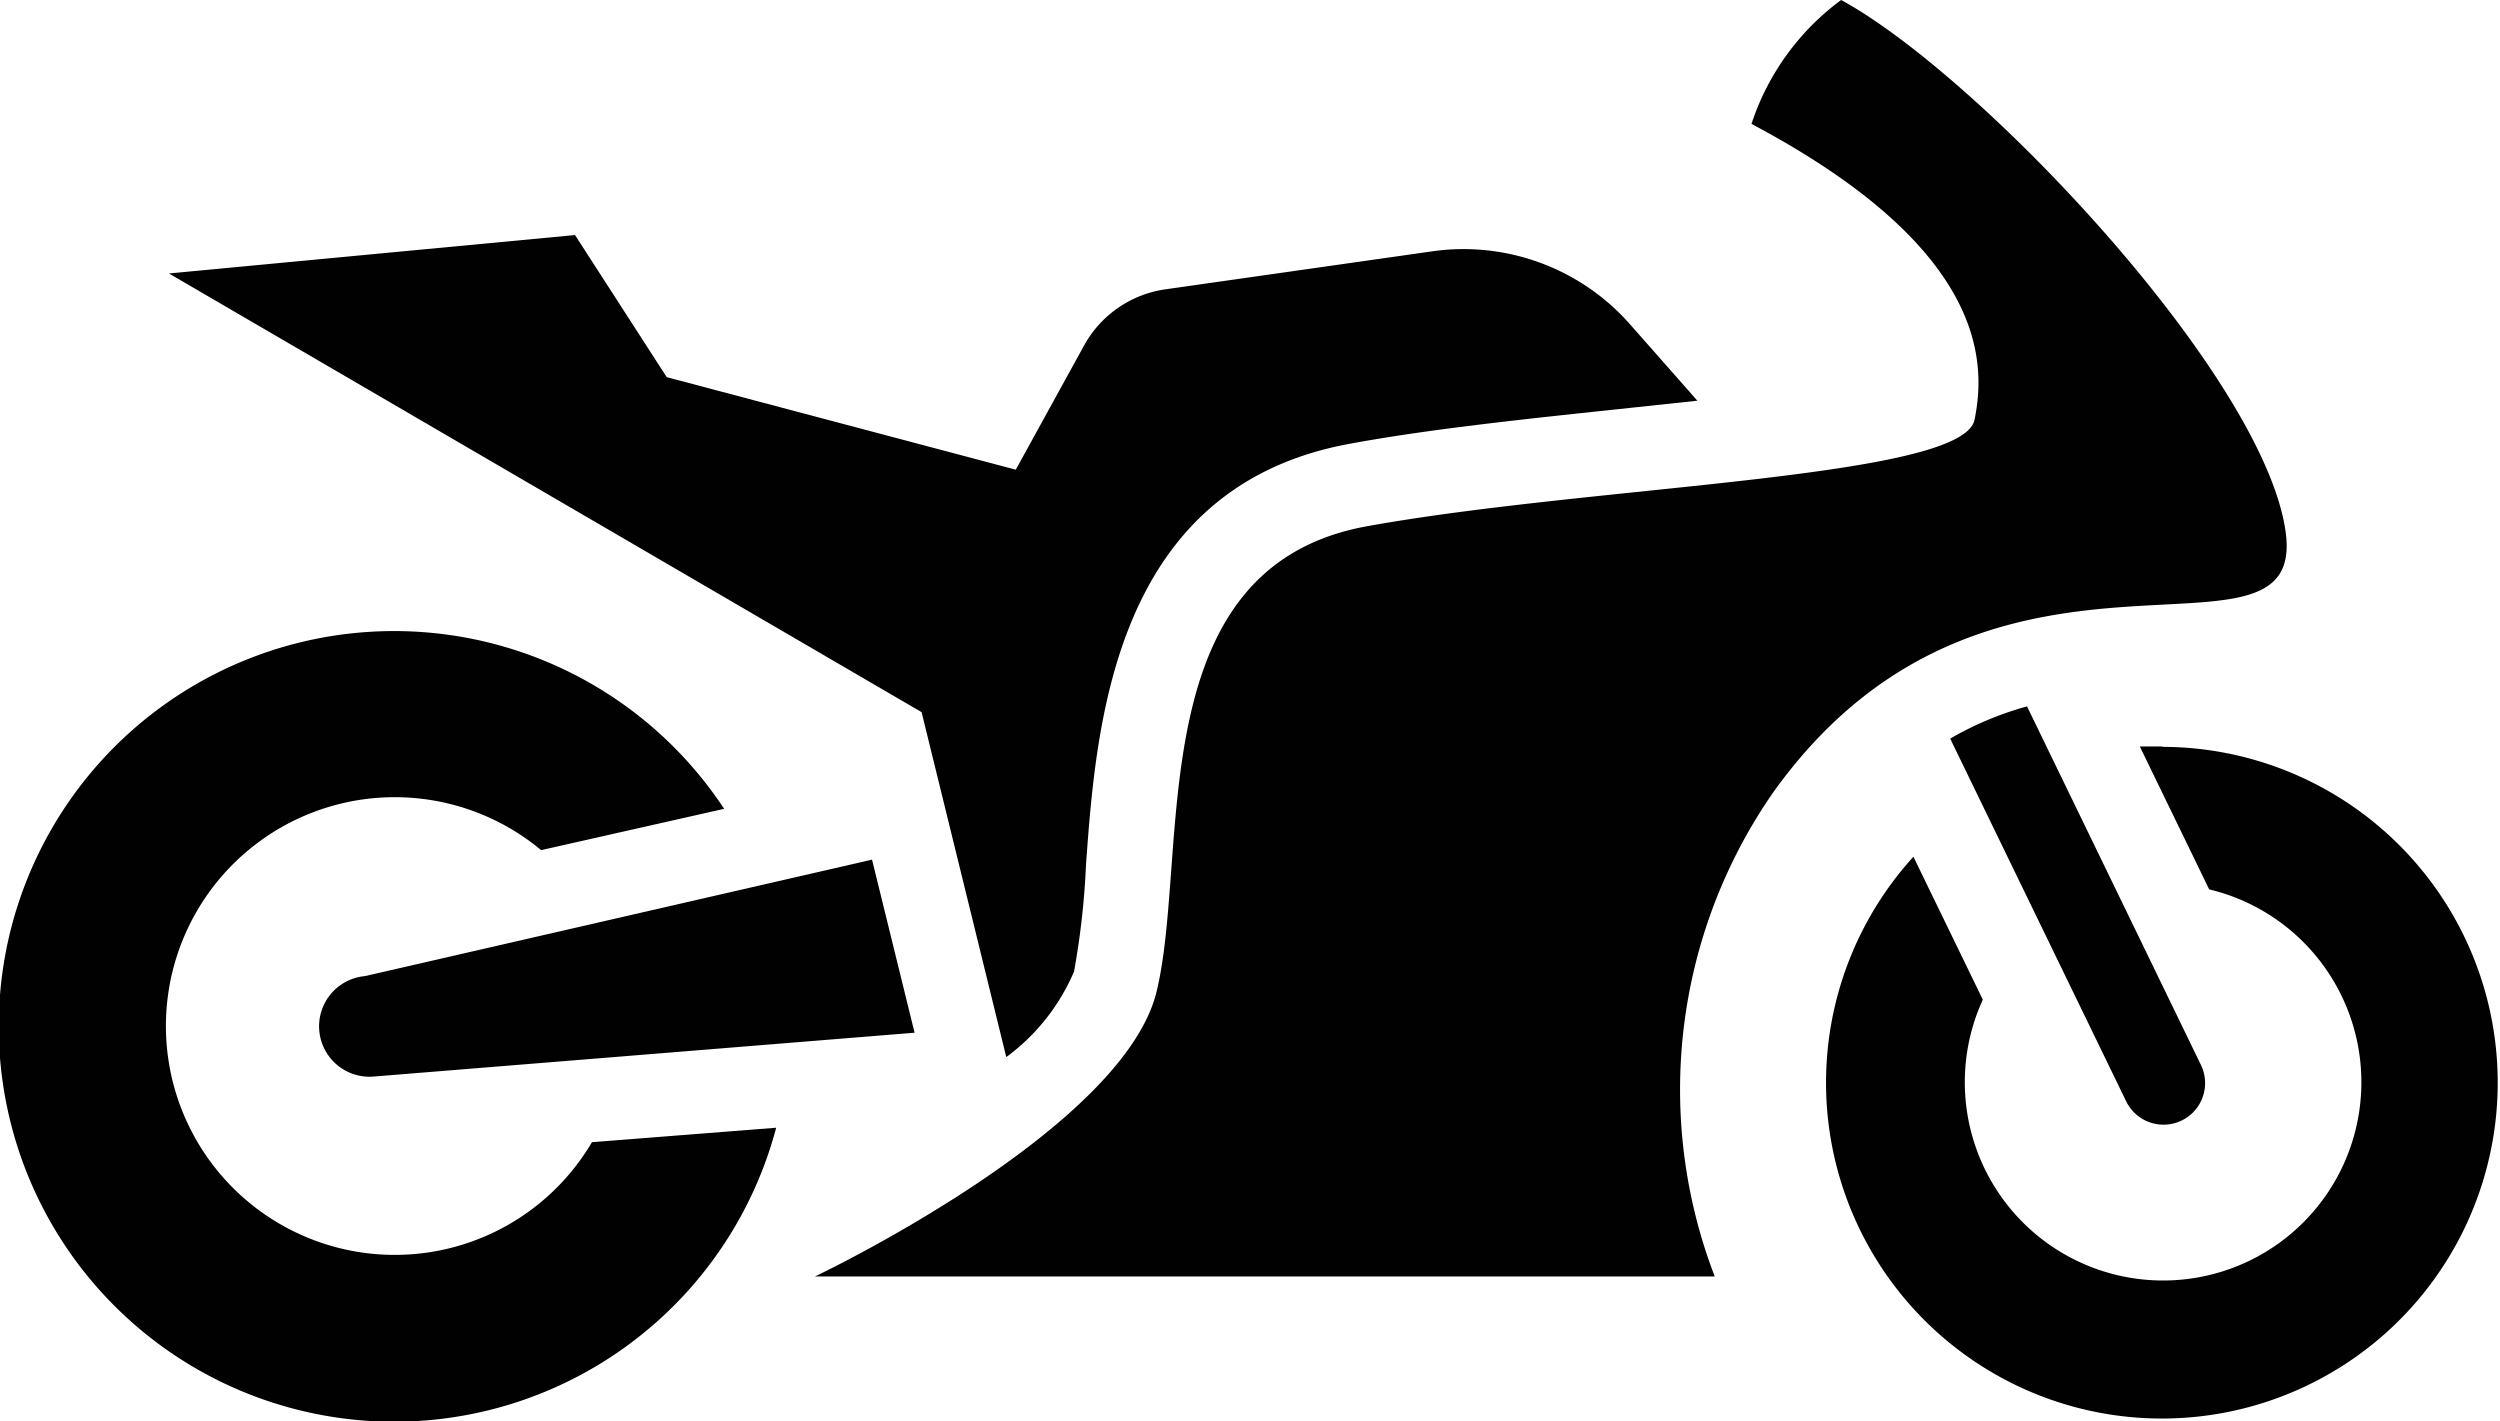 <svg xmlns="http://www.w3.org/2000/svg" viewBox="0 0 60.52 34.41"><defs><style>.cls-1{fill:#010101;}</style></defs><title>Asset 28</title><g id="Layer_2" data-name="Layer 2"><g id="Layer_9" data-name="Layer 9"><path class="cls-1" d="M44.57,0c3.35,1.82,10.23,9.09,10.76,12.87s-7.18-1-12.41,6.32a12.61,12.61,0,0,0-1.41,11.71H19.73S27.19,27.36,28,24s-.43-10.26,5.09-11.26,14.42-1.15,14.71-2.58S48.06,6,42.4,3A6.08,6.08,0,0,1,44.57,0Z"/><path class="cls-1" d="M24.36,25.59A5,5,0,0,0,26,23.52a19,19,0,0,0,.29-2.59c.25-3.42.67-9.15,6.4-10.19,2-.37,4.47-.62,6.81-.87l1.59-.17L39.45,7.84A5.37,5.37,0,0,0,34.7,6.08L28.24,7a2.68,2.68,0,0,0-2,1.37l-1.65,3L16.14,9.13,13.92,5.69l-9.83.93L22.31,17.24Z"/><path class="cls-1" d="M14.33,27.65a5.54,5.54,0,1,1-1.23-7.07l4.43-1a9.57,9.57,0,1,0,1.26,7.72Z"/><path class="cls-1" d="M52.38,18.07l-.58,0,1.68,3.46A4.8,4.8,0,1,1,48,24.2l-1.68-3.46a8.13,8.13,0,1,0,6-2.66Z"/><path class="cls-1" d="M49.07,17.1a7.93,7.93,0,0,0-1.86.78l4.26,8.78a1,1,0,1,0,1.81-.88Z"/><path class="cls-1" d="M21.11,20.81,8.83,23.63a1.22,1.22,0,0,0,.23,2.43L22.14,25Z"/></g></g></svg>